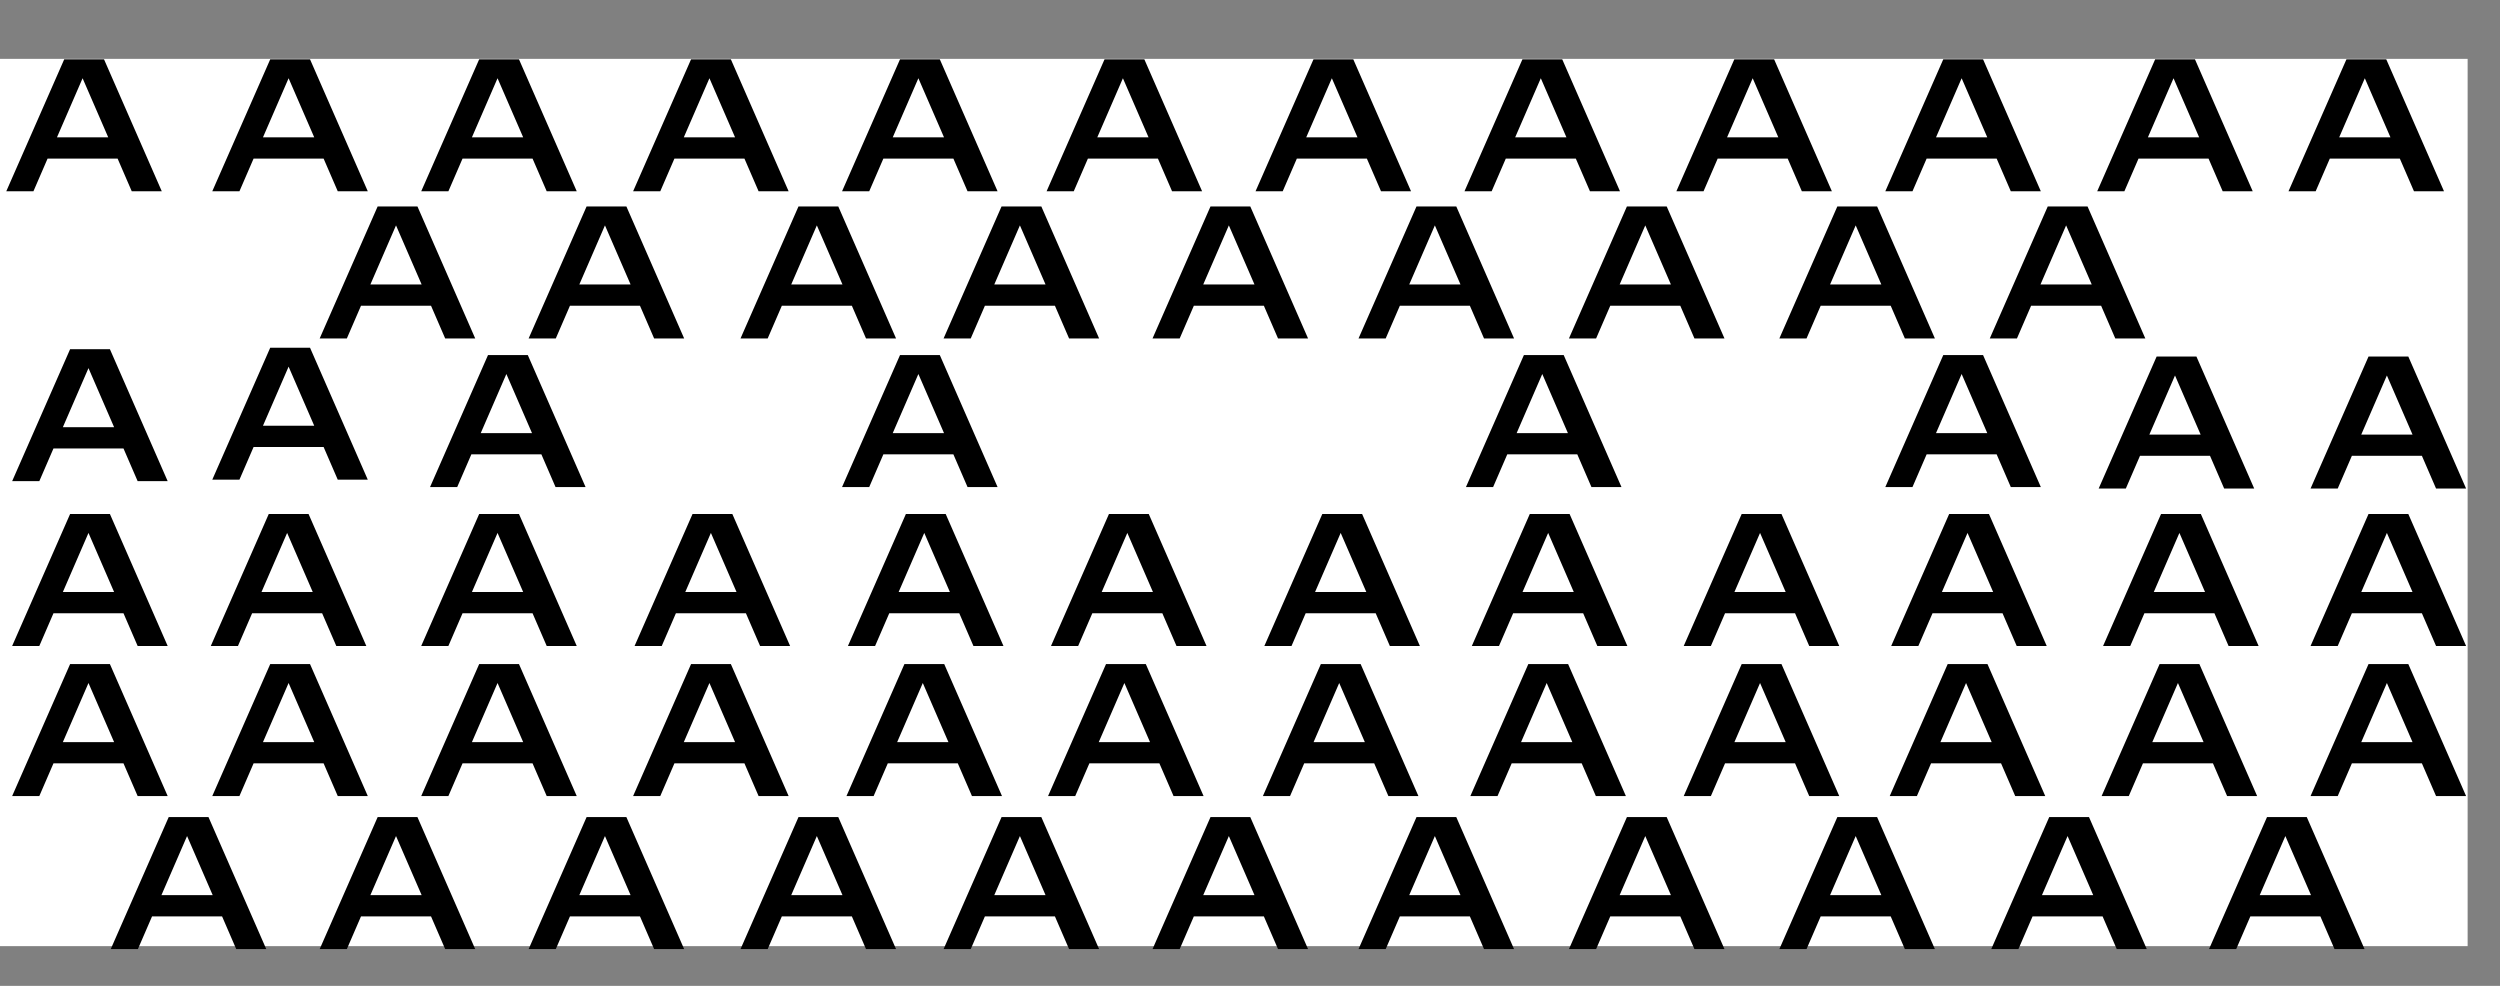<svg width="1699" height="670" viewBox="0 0 1699 670" fill="none" xmlns="http://www.w3.org/2000/svg">
<rect x="0" y="0" width="1699" height="670" fill="#808080" stroke="none"/>
<rect y="40" width="1677" height="603" fill="white"/>
<path d="M178.71 93.34L196.13 53.17L213.55 93.34H178.71ZM183.65 40.3L144.26 130H162.72L172.34 107.77H219.92L229.54 130H249.95L210.69 40.3H183.65Z" fill="black"/>
<path d="M178.71 504.34L196.13 464.17L213.55 504.34H178.71ZM183.65 451.3L144.26 541H162.72L172.34 518.77H219.92L229.54 541H249.95L210.69 451.3H183.65Z" fill="black"/>
<path d="M42.71 504.34L60.13 464.17L77.55 504.34H42.71ZM47.65 451.3L8.26 541H26.72L36.34 518.77H83.92L93.54 541H113.95L74.69 451.3H47.65Z" fill="black"/>
<path d="M42.71 402.34L60.13 362.17L77.55 402.34H42.71ZM47.65 349.3L8.26 439H26.72L36.34 416.77H83.92L93.54 439H113.95L74.69 349.3H47.65Z" fill="black"/>
<path d="M42.71 290.34L60.13 250.17L77.55 290.34H42.71ZM47.65 237.3L8.26 327H26.72L36.34 304.77H83.92L93.54 327H113.95L74.69 237.3H47.65Z" fill="black"/>
<path d="M38.71 93.34L56.13 53.17L73.55 93.34H38.71ZM43.65 40.3L4.26 130H22.72L32.34 107.77H79.92L89.54 130H109.95L70.69 40.3H43.65Z" fill="black"/>
<path d="M177.71 402.34L195.13 362.17L212.55 402.34H177.71ZM182.65 349.3L143.26 439H161.72L171.34 416.77H218.92L228.54 439H248.95L209.69 349.3H182.65Z" fill="black"/>
<path d="M464.71 93.34L482.13 53.17L499.55 93.34H464.71ZM469.65 40.3L430.26 130H448.72L458.34 107.77H505.92L515.54 130H535.95L496.69 40.3H469.65Z" fill="black"/>
<path d="M464.71 504.34L482.13 464.17L499.55 504.34H464.71ZM469.65 451.3L430.26 541H448.72L458.34 518.77H505.92L515.54 541H535.95L496.69 451.3H469.65Z" fill="black"/>
<path d="M465.71 402.34L483.13 362.17L500.55 402.34H465.71ZM470.65 349.3L431.26 439H449.72L459.34 416.77H506.92L516.54 439H536.95L497.69 349.3H470.65Z" fill="black"/>
<path d="M745.71 93.34L763.13 53.17L780.55 93.34H745.71ZM750.65 40.3L711.26 130H729.72L739.34 107.77H786.92L796.54 130H816.95L777.69 40.3H750.65Z" fill="black"/>
<path d="M746.71 504.34L764.13 464.17L781.55 504.34H746.71ZM751.65 451.3L712.26 541H730.72L740.34 518.77H787.92L797.54 541H817.95L778.69 451.3H751.65Z" fill="black"/>
<path d="M748.71 402.34L766.13 362.17L783.55 402.34H748.71ZM753.65 349.3L714.26 439H732.72L742.34 416.77H789.92L799.54 439H819.95L780.69 349.3H753.65Z" fill="black"/>
<path d="M1029.71 93.34L1047.13 53.17L1064.55 93.34H1029.71ZM1034.65 40.3L995.26 130H1013.72L1023.34 107.77H1070.92L1080.54 130H1100.95L1061.69 40.3H1034.65Z" fill="black"/>
<path d="M1033.71 504.34L1051.13 464.17L1068.55 504.34H1033.71ZM1038.65 451.3L999.26 541H1017.72L1027.34 518.77H1074.92L1084.54 541H1104.95L1065.69 451.3H1038.65Z" fill="black"/>
<path d="M1034.71 402.34L1052.13 362.17L1069.55 402.34H1034.71ZM1039.65 349.3L1000.26 439H1018.72L1028.34 416.77H1075.92L1085.54 439H1105.95L1066.69 349.3H1039.65Z" fill="black"/>
<path d="M1315.71 93.34L1333.13 53.17L1350.55 93.34H1315.71ZM1320.65 40.3L1281.26 130H1299.72L1309.34 107.77H1356.92L1366.54 130H1386.95L1347.69 40.3H1320.65Z" fill="black"/>
<path d="M1318.71 504.34L1336.13 464.17L1353.55 504.34H1318.71ZM1323.65 451.3L1284.26 541H1302.72L1312.34 518.77H1359.92L1369.54 541H1389.95L1350.69 451.3H1323.65Z" fill="black"/>
<path d="M1319.71 402.34L1337.13 362.17L1354.55 402.34H1319.71ZM1324.65 349.3L1285.26 439H1303.72L1313.34 416.77H1360.92L1370.54 439H1390.95L1351.69 349.3H1324.65Z" fill="black"/>
<path d="M251.71 193.34L269.13 153.17L286.55 193.34H251.71ZM256.65 140.3L217.26 230H235.72L245.34 207.77H292.92L302.54 230H322.95L283.69 140.3H256.65Z" fill="black"/>
<path d="M251.71 608.34L269.13 568.17L286.55 608.34H251.71ZM256.65 555.3L217.26 645H235.72L245.34 622.77H292.92L302.54 645H322.95L283.69 555.3H256.65Z" fill="black"/>
<path d="M109.71 608.34L127.13 568.17L144.55 608.34H109.71ZM114.65 555.3L75.26 645H93.72L103.34 622.77H150.92L160.54 645H180.95L141.69 555.3H114.65Z" fill="black"/>
<path d="M537.71 193.34L555.13 153.17L572.55 193.34H537.71ZM542.65 140.3L503.26 230H521.72L531.34 207.77H578.92L588.54 230H608.95L569.69 140.3H542.65Z" fill="black"/>
<path d="M537.71 608.34L555.13 568.17L572.55 608.34H537.71ZM542.65 555.3L503.26 645H521.72L531.34 622.77H578.92L588.54 645H608.95L569.69 555.3H542.65Z" fill="black"/>
<path d="M675.71 193.34L693.13 153.17L710.55 193.34H675.71ZM680.65 140.3L641.26 230H659.72L669.34 207.77H716.92L726.54 230H746.95L707.69 140.3H680.65Z" fill="black"/>
<path d="M675.71 608.34L693.13 568.17L710.55 608.34H675.71ZM680.65 555.3L641.26 645H659.72L669.34 622.77H716.92L726.54 645H746.95L707.69 555.3H680.65Z" fill="black"/>
<path d="M957.71 193.34L975.13 153.17L992.55 193.34H957.71ZM962.65 140.3L923.26 230H941.72L951.34 207.77H998.92L1008.54 230H1028.95L989.69 140.3H962.65Z" fill="black"/>
<path d="M957.71 608.34L975.13 568.17L992.55 608.34H957.71ZM962.65 555.3L923.26 645H941.72L951.34 622.77H998.92L1008.54 645H1028.95L989.69 555.3H962.65Z" fill="black"/>
<path d="M1386.71 193.34L1404.13 153.17L1421.55 193.34H1386.71ZM1391.65 140.3L1352.26 230H1370.72L1380.34 207.77H1427.92L1437.54 230H1457.95L1418.69 140.3H1391.65Z" fill="black"/>
<path d="M1387.71 608.34L1405.13 568.17L1422.55 608.34H1387.71ZM1392.65 555.3L1353.26 645H1371.72L1381.34 622.77H1428.92L1438.54 645H1458.95L1419.69 555.3H1392.65Z" fill="black"/>
<path d="M1535.71 608.34L1553.13 568.17L1570.55 608.34H1535.71ZM1540.65 555.3L1501.26 645H1519.72L1529.34 622.77H1576.92L1586.54 645H1606.95L1567.69 555.3H1540.65Z" fill="black"/>
<path d="M178.71 289.34L196.13 249.17L213.55 289.34H178.71ZM183.65 236.3L144.26 326H162.72L172.34 303.77H219.92L229.54 326H249.95L210.69 236.3H183.65Z" fill="black"/>
<path d="M393.71 193.34L411.13 153.17L428.55 193.34H393.71ZM398.65 140.3L359.26 230H377.72L387.34 207.77H434.92L444.54 230H464.95L425.69 140.3H398.65Z" fill="black"/>
<path d="M393.71 608.34L411.13 568.17L428.55 608.34H393.71ZM398.65 555.3L359.26 645H377.72L387.34 622.77H434.92L444.54 645H464.95L425.69 555.3H398.65Z" fill="black"/>
<path d="M817.71 193.34L835.13 153.17L852.55 193.34H817.71ZM822.65 140.3L783.26 230H801.72L811.34 207.77H858.92L868.54 230H888.95L849.69 140.3H822.65Z" fill="black"/>
<path d="M817.71 608.34L835.13 568.17L852.55 608.34H817.71ZM822.65 555.3L783.26 645H801.72L811.34 622.77H858.92L868.54 645H888.95L849.69 555.3H822.65Z" fill="black"/>
<path d="M1100.71 193.34L1118.13 153.17L1135.55 193.34H1100.71ZM1105.65 140.3L1066.26 230H1084.72L1094.34 207.77H1141.92L1151.54 230H1171.95L1132.69 140.3H1105.65Z" fill="black"/>
<path d="M1100.71 608.34L1118.13 568.17L1135.55 608.34H1100.71ZM1105.65 555.3L1066.26 645H1084.72L1094.34 622.77H1141.92L1151.54 645H1171.95L1132.69 555.3H1105.65Z" fill="black"/>
<path d="M1030.71 294.34L1048.13 254.17L1065.55 294.34H1030.71ZM1035.65 241.3L996.26 331H1014.72L1024.34 308.77H1071.92L1081.54 331H1101.95L1062.69 241.3H1035.65Z" fill="black"/>
<path d="M326.71 294.34L344.13 254.17L361.55 294.34H326.71ZM331.65 241.3L292.26 331H310.72L320.34 308.77H367.92L377.54 331H397.95L358.69 241.3H331.65Z" fill="black"/>
<path d="M606.71 294.34L624.13 254.17L641.55 294.34H606.71ZM611.65 241.3L572.26 331H590.72L600.34 308.77H647.92L657.54 331H677.95L638.69 241.3H611.65Z" fill="black"/>
<path d="M1243.71 193.34L1261.13 153.17L1278.55 193.34H1243.71ZM1248.65 140.3L1209.26 230H1227.72L1237.34 207.77H1284.92L1294.54 230H1314.95L1275.69 140.3H1248.65Z" fill="black"/>
<path d="M1243.71 608.34L1261.13 568.17L1278.55 608.34H1243.71ZM1248.65 555.3L1209.26 645H1227.72L1237.34 622.77H1284.92L1294.54 645H1314.95L1275.69 555.3H1248.65Z" fill="black"/>
<path d="M1315.71 294.34L1333.13 254.17L1350.55 294.34H1315.71ZM1320.65 241.3L1281.26 331H1299.72L1309.34 308.77H1356.92L1366.54 331H1386.95L1347.69 241.3H1320.65Z" fill="black"/>
<path d="M1460.71 295.34L1478.13 255.17L1495.55 295.34H1460.71ZM1465.65 242.3L1426.26 332H1444.72L1454.34 309.77H1501.92L1511.54 332H1531.95L1492.69 242.3H1465.65Z" fill="black"/>
<path d="M1604.71 295.34L1622.13 255.17L1639.55 295.34H1604.71ZM1609.65 242.3L1570.26 332H1588.72L1598.34 309.77H1645.92L1655.54 332H1675.95L1636.69 242.3H1609.65Z" fill="black"/>
<path d="M1604.71 402.34L1622.13 362.17L1639.55 402.34H1604.71ZM1609.65 349.3L1570.26 439H1588.72L1598.34 416.77H1645.92L1655.54 439H1675.95L1636.69 349.3H1609.65Z" fill="black"/>
<path d="M1604.71 504.34L1622.13 464.17L1639.55 504.34H1604.71ZM1609.65 451.3L1570.26 541H1588.72L1598.34 518.77H1645.92L1655.54 541H1675.95L1636.69 451.3H1609.65Z" fill="black"/>
<path d="M320.71 93.34L338.13 53.17L355.55 93.34H320.71ZM325.65 40.3L286.26 130H304.72L314.34 107.77H361.92L371.54 130H391.95L352.69 40.3H325.65Z" fill="black"/>
<path d="M320.71 504.34L338.13 464.17L355.55 504.34H320.71ZM325.65 451.3L286.26 541H304.72L314.34 518.77H361.92L371.54 541H391.95L352.69 451.3H325.65Z" fill="black"/>
<path d="M320.71 402.34L338.13 362.17L355.55 402.34H320.71ZM325.65 349.3L286.26 439H304.72L314.34 416.77H361.92L371.54 439H391.95L352.69 349.3H325.65Z" fill="black"/>
<path d="M606.71 93.34L624.13 53.17L641.55 93.34H606.71ZM611.65 40.3L572.26 130H590.72L600.34 107.77H647.92L657.54 130H677.95L638.69 40.3H611.65Z" fill="black"/>
<path d="M609.71 504.34L627.13 464.17L644.55 504.34H609.71ZM614.65 451.3L575.26 541H593.72L603.34 518.77H650.92L660.54 541H680.95L641.69 451.3H614.65Z" fill="black"/>
<path d="M610.71 402.34L628.13 362.17L645.55 402.34H610.71ZM615.65 349.3L576.26 439H594.72L604.34 416.77H651.92L661.54 439H681.95L642.69 349.3H615.65Z" fill="black"/>
<path d="M887.71 93.34L905.13 53.17L922.55 93.34H887.71ZM892.65 40.3L853.26 130H871.72L881.34 107.77H928.92L938.54 130H958.95L919.69 40.3H892.65Z" fill="black"/>
<path d="M892.71 504.34L910.13 464.17L927.55 504.34H892.71ZM897.65 451.3L858.26 541H876.72L886.34 518.77H933.92L943.54 541H963.95L924.69 451.3H897.65Z" fill="black"/>
<path d="M893.71 402.34L911.13 362.17L928.55 402.34H893.71ZM898.65 349.3L859.26 439H877.72L887.34 416.77H934.92L944.54 439H964.95L925.69 349.3H898.65Z" fill="black"/>
<path d="M1173.71 93.34L1191.13 53.17L1208.55 93.34H1173.71ZM1178.65 40.3L1139.26 130H1157.72L1167.34 107.77H1214.92L1224.54 130H1244.95L1205.69 40.3H1178.65Z" fill="black"/>
<path d="M1178.71 504.34L1196.13 464.17L1213.55 504.34H1178.71ZM1183.65 451.3L1144.26 541H1162.72L1172.34 518.77H1219.92L1229.54 541H1249.95L1210.69 451.3H1183.65Z" fill="black"/>
<path d="M1178.71 402.34L1196.13 362.17L1213.55 402.34H1178.71ZM1183.65 349.3L1144.26 439H1162.72L1172.34 416.77H1219.92L1229.54 439H1249.95L1210.69 349.3H1183.65Z" fill="black"/>
<path d="M1459.71 93.34L1477.13 53.17L1494.55 93.34H1459.71ZM1464.65 40.3L1425.26 130H1443.72L1453.34 107.77H1500.92L1510.54 130H1530.95L1491.69 40.3H1464.65Z" fill="black"/>
<path d="M1589.71 93.34L1607.13 53.17L1624.55 93.34H1589.71ZM1594.65 40.3L1555.26 130H1573.72L1583.34 107.77H1630.92L1640.54 130H1660.95L1621.69 40.3H1594.65Z" fill="black"/>
<path d="M1462.71 504.34L1480.13 464.17L1497.55 504.34H1462.71ZM1467.65 451.3L1428.26 541H1446.72L1456.34 518.77H1503.92L1513.54 541H1533.95L1494.69 451.3H1467.65Z" fill="black"/>
<path d="M1463.71 402.34L1481.13 362.17L1498.55 402.34H1463.71ZM1468.65 349.3L1429.26 439H1447.72L1457.34 416.77H1504.92L1514.54 439H1534.95L1495.69 349.3H1468.65Z" fill="black"/>
</svg>
